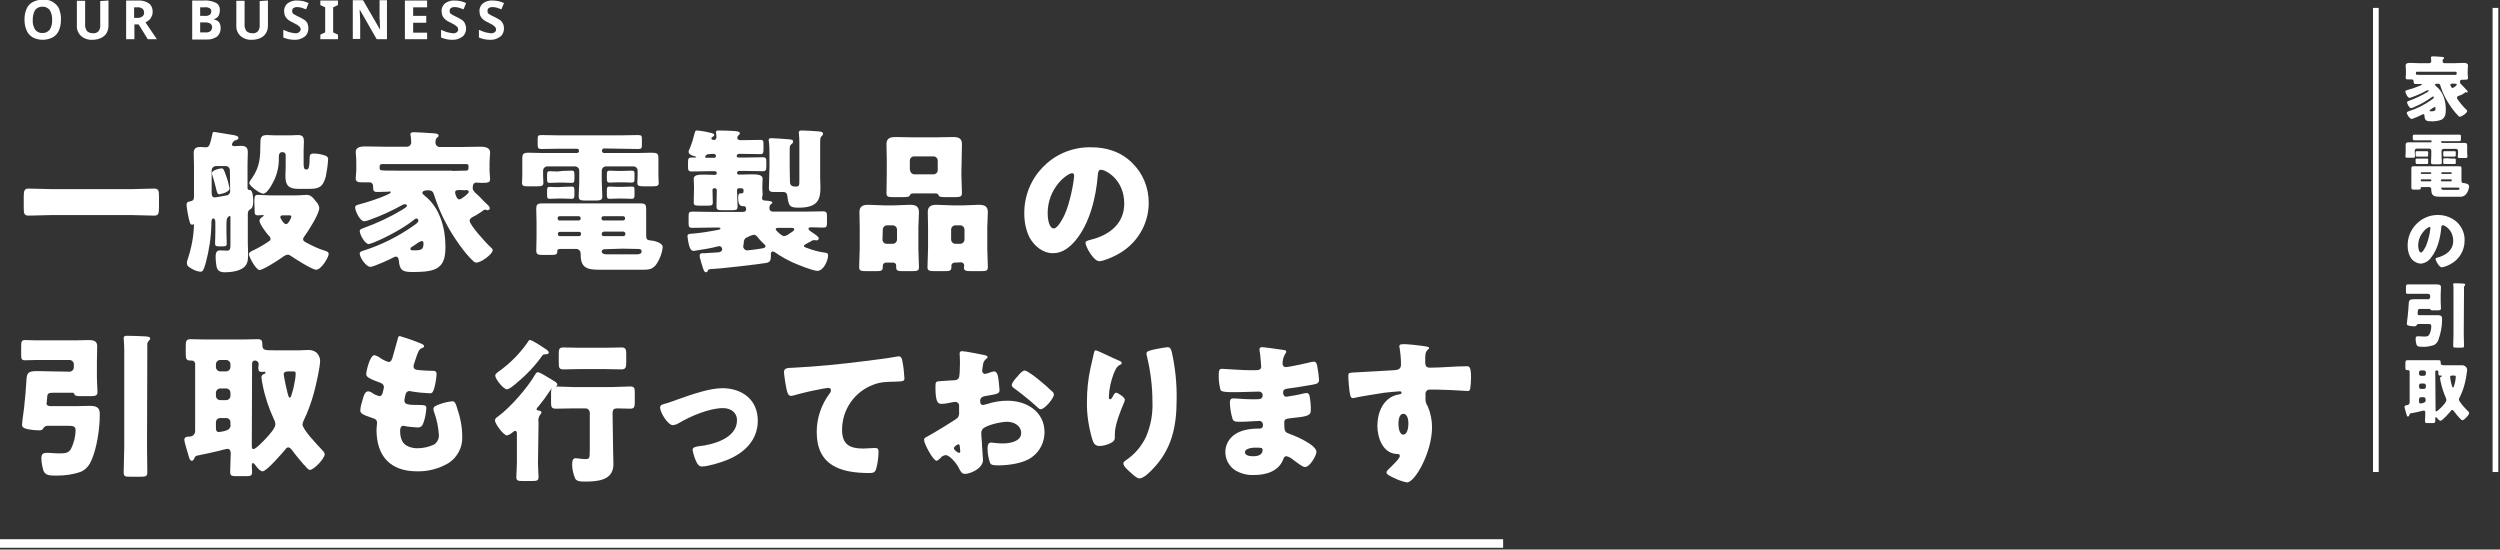 <?xml version="1.0" encoding="utf-8"?>
<!-- Generator: Adobe Illustrator 26.3.1, SVG Export Plug-In . SVG Version: 6.00 Build 0)  -->
<svg version="1.1" id="レイヤー_1" xmlns="http://www.w3.org/2000/svg" xmlns:xlink="http://www.w3.org/1999/xlink" x="0px"
	 y="0px" viewBox="0 0 878 193" style="enable-background:new 0 0 878 193;" xml:space="preserve">
<rect x="0" y="0" width="878" height="193" fill="#333333" stroke="none"/>
<style type="text/css">
	.st0{fill:#FFFFFF;}
</style>
<g id="グループ_2358" transform="translate(-343.6 -238.225)">
	<path id="パス_4669" class="st0" d="M871.5,430.6H343.6v-3h527.9V430.6z"/>
	<g id="グループ_927" transform="translate(73 -17)">
		<g id="グループ_1227">
			<rect id="長方形_303" x="1104" y="258" class="st0" width="2" height="163"/>
			<rect id="長方形_304" x="1146" y="258" class="st0" width="2" height="163"/>
			<g id="グループ_1226" transform="translate(1238.167 -176.784)">
				<path id="パス_2518" class="st0" d="M-104.7,466.3c0,0.7,2.7,3.7,3.3,4.2c0.1,0.1,0.3,0.3,0.3,0.5c0,0.7-1.9,2-2.6,2
					c-0.2,0-0.3-0.1-0.4-0.2c-1.7-1.7-3.1-3.7-4.3-5.8c-0.9-1.6-1.6-3.2-2.1-4.9c-0.1-0.4-0.2-0.7-1-0.7c-0.2,0-0.9,0-0.9,0.4
					c0,0.1,0.2,0.3,0.4,0.5c2.5,1.9,3.4,5.3,3.4,8.1c0,1.5-0.1,2.9-1.6,3.7c-1.2,0.4-2.5,0.6-3.8,0.5c-1.6,0-2-0.4-2.1-2
					c0-0.2-0.1-0.5-0.4-0.5c-0.1,0-0.2,0-0.3,0.1c-1.2,0.6-2.5,1.2-3.7,1.6c-0.7,0-1.8-1.5-1.8-2.2c0-0.2,0.2-0.3,0.6-0.5
					c2.9-0.9,5.7-2.3,8.2-4.1c0.5-0.4,0.7-0.5,0.7-0.8c0-0.2-0.1-0.3-0.3-0.3c0,0,0,0,0,0c-0.1,0-0.2,0.1-0.4,0.2
					c-1.9,1.4-4,2.6-6.2,3.5c-0.3,0.2-0.7,0.3-1.1,0.4c-0.6,0-1.4-1.5-1.4-2.1c0-0.2,0.2-0.3,0.7-0.5c2.2-0.8,4.3-1.8,6.2-2.9
					c0.5-0.3,0.7-0.5,0.7-0.6c0-0.2-0.2-0.2-0.3-0.2c-0.1,0-0.3,0-0.4,0.1c-1.6,0.9-3.4,1.7-5.1,2.3c-0.3,0.1-0.6,0.2-0.9,0.3
					c-0.7,0-1.5-1.7-1.5-2.3c0-0.3,0.2-0.3,0.8-0.5c1.4-0.4,2.7-0.8,4.1-1.4c0.6-0.2,0.9-0.4,0.9-0.6c0-0.1-0.1-0.1-0.2-0.1
					c-0.1,0-0.1,0-0.3,0h-0.1c-0.5,0-1,0-1.5,0c-0.6,0-0.8-0.1-0.8-0.8v-0.2c0-0.3-0.3-0.6-0.6-0.6h-1.3c-0.4,0-0.9,0-0.9-0.6
					c0-0.3,0.1-0.9,0.1-1.3v-1.3c0-0.8-0.1-1.4-0.1-1.7c0-0.9,1-0.9,1.7-0.9c1,0,1.9,0.1,2.9,0.1h3.7c0.4,0,0.7-0.3,0.7-0.7
					c0,0,0,0,0,0c0-0.2-0.1-0.9-0.1-1.1c0-0.1,0-0.1,0-0.2c0-0.3,0.3-0.4,0.6-0.4c0.7,0,2.5,0.1,3.3,0.2c0.6,0,0.7,0.2,0.7,0.4
					c0,0.1-0.1,0.2-0.3,0.4c-0.2,0.1-0.2,0.4-0.2,0.8c0,0.4,0.3,0.6,0.7,0.6h3.6c1,0,1.9-0.1,2.9-0.1c0.6,0,1.7,0,1.7,0.9
					c0,0.2-0.1,1-0.1,1.7v1.3c0,0.5,0.1,1,0.1,1.4c0,0.6-0.3,0.6-1.4,0.6c-0.3,0-0.6,0-0.8,0c-0.5,0-0.6,0.4-0.6,0.8v0.2
					c0,0.2,0.4,0.7,0.8,1c0.4,0.4,0.9,1,1.4,1.5c0.3,0.3,0.5,0.5,0.5,0.7c0,0.2-0.1,0.3-0.3,0.3c-0.1,0-0.2,0-0.2-0.1
					c-0.1,0-0.1,0-0.2,0c-0.1,0-0.2,0-0.2,0.1c-0.5,0.3-0.9,0.6-1.2,0.8C-104.3,465.7-104.7,465.9-104.7,466.3z M-107.5,458.3
					c0.7,0,1.4,0,2.1,0h0.2c0.2,0,0.4-0.1,0.4-0.4v-0.4c0-0.2-0.1-0.3-0.3-0.3h-13.7c-0.2,0-0.3,0.1-0.3,0.3v0.4
					c0,0.4,0,0.4,2.6,0.4L-107.5,458.3z M-112.2,469.9c0-0.2-0.1-0.3-0.3-0.3c-0.3,0.1-0.6,0.3-0.9,0.5c-0.2,0.1-0.4,0.3-0.7,0.5
					c-0.1,0.1-0.2,0.2-0.2,0.3c0,0.2,0.2,0.2,0.6,0.2C-112.5,471.1-112.2,470.9-112.2,469.9L-112.2,469.9z M-105.4,461.4
					c-0.3,0-0.6,0-0.9,0c-0.4,0-0.7,0-0.7,0.4c0,0.2,0.1,0.3,0.2,0.5c0.1,0.2,0.2,0.6,0.6,0.6c0.6-0.2,1.2-0.7,1.5-1.2
					C-104.9,461.4-105.1,461.4-105.4,461.4L-105.4,461.4z"/>
				<path id="パス_2519" class="st0" d="M-109.9,481.5c-0.2,0-0.3,0.1-0.3,0.3c0,0,0,0,0,0v0.1c0,0.2,0.1,0.3,0.3,0.3c0,0,0,0,0,0
					h5.7c0.7,0,1.3,0,1.9,0c0.9,0,1.2,0.1,1.2,0.9v2.7c0,0.4,0.1,0.9,0.1,1.2c0,0.5-0.3,0.5-1,0.5h-1.4c-0.7,0-1,0-1-0.5
					c0-0.3,0.1-0.7,0.1-1.2V485c0-0.4-0.3-0.7-0.7-0.7c0,0,0,0,0,0h-4.4c-0.4,0-0.7,0.3-0.7,0.7l0,0v1.5c0,0.9,0.1,1.9,0.1,2.6
					c0,0.6-0.3,0.6-1.1,0.6h-1.7c-0.8,0-1-0.1-1-0.7c0-0.7,0.1-1.6,0.1-2.6v-1.5c0-0.4-0.3-0.7-0.7-0.7h0h-4.4
					c-0.4,0-0.7,0.3-0.7,0.7v0.8c0,0.4,0.1,0.9,0.1,1.2c0,0.5-0.3,0.5-1,0.5h-1.4c-0.7,0-1,0-1-0.5c0-0.3,0.1-0.7,0.1-1.2v-2.7
					c0-0.8,0.2-1,1.1-1c0.7,0,1.3,0,1.9,0h5.8c0.2,0,0.3-0.1,0.3-0.3c0,0,0,0,0,0v-0.1c0-0.2-0.1-0.3-0.3-0.3h-2.9
					c-0.9,0-1.8,0-2.8,0c-0.5,0-0.6-0.2-0.6-0.7V480c0-0.6,0.1-0.7,0.6-0.7c0.9,0,1.8,0,2.8,0h10.1c0.9,0,1.8,0,2.8,0
					c0.6,0,0.6,0.1,0.6,0.7v0.9c0,0.5-0.1,0.7-0.6,0.7c-0.9,0-1.8,0-2.8,0H-109.9z M-110.6,501.1c-1.9,0-3.1-0.2-3.1-2.4v-0.1
					c0-0.6-0.3-0.9-0.7-0.9h-2.4c-0.4,0-0.6,0-0.6,0.3c0,0.6-0.2,0.6-1.2,0.6h-1.2c-0.6,0-0.9-0.1-0.9-0.7c0-0.7,0-1.5,0-2.2v-2.4
					c0-0.7,0-1.4,0-2c0-0.8,0.1-0.9,1-0.9h15.7c0.9,0,0.9,0.2,0.9,0.9v4.1c0,0.6,0.1,0.9,0.7,0.9c0.5,0,2,0.3,2,1.1
					c-0.1,1-0.4,1.9-1,2.7c-0.5,0.7-1.4,1.1-2.3,1L-110.6,501.1z M-116.6,485.1c0.5,0,1.1,0,1.4,0c0.4,0,0.4,0.2,0.4,0.6v0.7
					c0,0.5-0.1,0.6-0.4,0.6c-0.3,0-0.8,0-1.4,0h-0.7c-0.6,0-1.2,0-1.4,0c-0.4,0-0.5-0.2-0.5-0.6v-0.7c0-0.5,0.1-0.6,0.5-0.6
					c0.3,0,0.7,0,1.2,0L-116.6,485.1z M-116.6,487.7c0.5,0,1.1,0,1.4,0c0.4,0,0.4,0.2,0.4,0.6v0.6c0,0.5,0,0.7-0.4,0.7
					c-0.3,0-0.8,0-1.4,0h-0.7c-0.6,0-1.2,0-1.4,0c-0.4,0-0.5-0.2-0.5-0.7v-0.7c0-0.5,0.1-0.5,0.4-0.5c0.2,0,0.7,0,1.2,0
					L-116.6,487.7z M-114,493.1c0.2,0,0.3-0.1,0.3-0.3v0c0-0.2-0.1-0.3-0.3-0.3h-3.1c-0.2,0-0.3,0.1-0.3,0.3c0,0,0,0,0,0v0
					c0,0.2,0.1,0.3,0.3,0.3c0,0,0,0,0,0H-114z M-117.1,495c-0.2,0-0.3,0.1-0.3,0.3c0,0,0,0,0,0v0.1c0,0.2,0.1,0.3,0.3,0.3h3.1
					c0.2,0,0.3-0.1,0.3-0.3v-0.1c0-0.1-0.1-0.3-0.2-0.3c0,0,0,0,0,0H-117.1z M-106.8,493.1c0.2,0,0.3-0.1,0.3-0.3v0
					c0-0.2-0.1-0.3-0.3-0.3h-3.1c-0.2,0-0.3,0.1-0.3,0.3v0c0,0.2,0.1,0.3,0.3,0.3H-106.8z M-110,495c-0.2,0-0.3,0.1-0.3,0.3
					c0,0,0,0,0,0v0.1c0,0.2,0.1,0.3,0.3,0.3h3.2c0.2,0,0.3-0.1,0.3-0.3c0,0,0,0,0,0v-0.1c0-0.2-0.1-0.3-0.3-0.3c0,0,0,0,0,0H-110z
					 M-109.8,497.8c-0.2,0-0.4,0.2-0.4,0.4c0,0.4,0.6,0.5,0.9,0.5h4.7c0.3,0,0.8,0,0.8-0.4c0-0.4-0.3-0.4-0.6-0.4h-0.1
					c-0.8,0-1.6,0-2.4,0H-109.8z M-106.9,485.1c0.5,0,1.2,0,1.4,0c0.4,0,0.4,0.2,0.4,0.6v0.7c0,0.4-0.1,0.6-0.4,0.6
					c-0.3,0-0.8,0-1.4,0h-0.8c-0.5,0-1.1,0-1.4,0c-0.4,0-0.4-0.2-0.4-0.7v-0.6c0-0.5,0.1-0.6,0.5-0.6c0.2,0,0.7,0,1.2,0
					L-106.9,485.1z M-106.9,487.7c0.5,0,1.2,0,1.4,0c0.4,0,0.4,0.2,0.4,0.6v0.7c0,0.5,0,0.6-0.4,0.6c-0.3,0-0.8,0-1.4,0h-0.8
					c-0.5,0-1.1,0-1.4,0c-0.4,0-0.4-0.2-0.4-0.7v-0.7c0-0.5,0.1-0.6,0.5-0.6c0.2,0,0.6,0,1.2,0L-106.9,487.7z"/>
				<path id="パス_2520" class="st0" d="M-104.6,510.1c1.7,1.7,2.7,4,2.6,6.4c0,3.5-1.9,6.7-5,8.3c-0.9,0.5-1.9,0.9-3,1.1
					c-0.9,0-2.2-2.3-2.2-3c0-0.2,0.2-0.3,0.9-0.5c2.9-0.8,5.3-2.6,5.3-5.8c0-3.9-3-5.5-3.7-5.5c-0.4,0-0.5,0.5-0.5,0.9
					c-0.3,3.5-1.3,7.7-3.6,10.5c-0.8,1.2-2.2,2-3.6,2.1c-1.6-0.1-3.1-1.1-3.8-2.6c-0.6-1.2-0.8-2.5-0.8-3.7
					c-0.1-5.8,4.6-10.7,10.4-10.8c0.1,0,0.2,0,0.2,0C-108.9,507.5-106.4,508.4-104.6,510.1z M-118.3,518.3c0,0.6,0.2,2.4,1,2.4
					c0.6,0,1.4-1.7,1.7-2.2c0.8-2,1.4-4.2,1.6-6.4c0-0.2-0.1-0.4-0.3-0.4C-115,511.8-118.3,514.1-118.3,518.3z"/>
				<path id="パス_2521" class="st0" d="M-114.8,537.1c0.4,0,0.7-0.3,0.7-0.7l0,0v-0.5c0-0.4-0.3-0.7-0.7-0.7h0h-5.3
					c-0.6,0-1.2,0-1.8,0c-0.7,0-0.7-0.2-0.7-1v-1.1c0-1,0.1-1.2,0.7-1.2c0.4,0,1.1,0,1.8,0h6.4c0.7,0,1.3,0,2,0c0.7,0,1.4,0.1,1.4,1
					s-0.1,1.7-0.1,2.6v2.5c0,0.8,0.1,1.6,0.1,2.3c0,0.6-0.3,0.7-1.2,0.7h-1.5c-0.7,0-0.9,0-1.1-0.4c0-0.1-0.1-0.2-0.2-0.1h-2.8
					c-1.4,0-1.2,0-1.4,1.5c0,0.1,0,0.1,0,0.2c0,0.4,0.3,0.5,0.6,0.5h4.4c0.5,0,1.3,0,2,0c1.6,0,1.6,0.7,1.6,1.5
					c0,2.5-0.5,4.9-1.3,7.2c-0.3,0.8-0.9,1.5-1.6,1.8c-1.3,0.4-2.6,0.7-3.9,0.6c-1.2,0-1.9,0-2.2-0.8c-0.2-0.6-0.3-1.3-0.3-2
					c0-0.8,0.3-0.9,1-0.9c0.6,0,1.1,0.1,1.9,0.1c1,0,1.5,0,1.9-0.7c0.5-0.9,0.7-2,0.7-3c0-0.6-0.3-0.7-1.2-0.7h-3.3
					c-0.3,0-0.6,0.2-0.7,0.5c-0.1,0.2-0.3,0.3-0.6,0.3c-0.5,0-1,0-1.6-0.1c-0.4-0.1-1.2-0.2-1.2-0.7c0-0.3,0.2-1.4,0.3-2.6
					c0.2-1.7,0.3-3.2,0.4-4.9c0.1-1,0.6-1.2,1.9-1.2c0.7,0,1.5,0,2.2,0L-114.8,537.1z M-102.3,549.3c0,1.3,0.1,2.7,0.1,4.1
					c0,0.7-0.2,0.7-1.1,0.7h-1.6c-0.9,0-1.1,0-1.1-0.7c0-1.4,0.1-2.7,0.1-4.1v-15.7c0-0.6,0-1.2-0.1-1.8c0-0.3,0.2-0.3,0.5-0.3
					c1,0,1.8,0,2.9,0.1c0.4,0,0.8,0,0.8,0.4c0,0.2-0.1,0.2-0.2,0.4c-0.2,0.2-0.3,0.4-0.2,0.7L-102.3,549.3z"/>
				<path id="パス_2522" class="st0" d="M-121.5,578c-0.1,0.2-0.2,0.3-0.4,0.3c-0.3,0-0.4-0.3-0.5-0.7c-0.1-0.5-0.7-2.4-0.7-2.7
					c0-0.5,0.4-0.5,0.8-0.6c0.5,0,1-0.4,1-0.9c0-0.1,0-0.1,0-0.2v-10.6c0-0.3-0.2-0.6-0.5-0.6c0,0-0.1,0-0.1,0h-0.1
					c-0.8,0-0.8-0.2-0.8-1.2v-1.2c0-0.8,0.1-1.1,0.8-1.1c0.8,0,1.7,0,2.5,0h5.8c0.8,0,1.7,0,2.5,0c0.7,0,0.8,0.2,0.8,0.9
					c0,0.9,0.4,0.9,1.9,0.9h4.2c0.3,0,0.7,0,1.2,0c0.5-0.1,1,0.1,1.4,0.4c0.4,0.3,0.6,0.8,0.6,1.3c-0.2,1.8-0.5,3.5-1,5.3
					c-0.4,1.5-1,3-1.7,4.4c-0.1,0.2-0.2,0.4-0.2,0.6c0,0.8,2.4,3.4,3.1,4c0.2,0.2,0.5,0.5,0.5,0.8c0,0.7-1.8,2.5-2.4,2.5
					c-0.2,0-0.5-0.3-0.8-0.6c-0.1-0.1-0.1-0.1-0.2-0.2c-0.6-0.6-1.3-1.5-1.8-2.2c-0.2-0.2-0.4-0.6-0.8-0.6c-0.2,0-0.4,0.1-0.4,0.3
					c-0.5,0.6-3,3.5-3.7,3.5c-0.4,0-0.9-0.7-1.2-1c-0.1-0.1-0.2-0.3-0.4-0.3c-0.1,0-0.2,0.2-0.2,0.3c0,0.4,0,0.7,0,1.1
					c0,0.6-0.2,0.7-1.1,0.7h-1.4c-0.8,0-1.1,0-1.1-0.7c0-1,0.1-2,0.1-3c0-0.4-0.1-0.7-0.6-0.7c-0.5,0.1-0.9,0.2-1.3,0.3
					c-1.1,0.3-2.3,0.5-3.4,0.7C-121.4,577.6-121.4,577.7-121.5,578z M-117.3,562.1c-0.4,0-0.7,0.3-0.7,0.7l0,0v0.5
					c0,0.4,0.3,0.7,0.7,0.7h0h1c0.4,0,0.7-0.3,0.7-0.7v-0.5c0-0.4-0.3-0.7-0.7-0.7L-117.3,562.1z M-117.3,566.7
					c-0.4,0-0.7,0.3-0.7,0.7l0,0v0.5c0,0.4,0.3,0.7,0.7,0.7h0h1c0.4,0,0.7-0.3,0.7-0.7v-0.5c0-0.4-0.3-0.7-0.7-0.7H-117.3z
					 M-117.3,571.5c-0.4,0-0.7,0.3-0.7,0.7c0,0,0,0,0,0v0.8c0,0.4,0.1,0.7,0.5,0.7c0.5,0,0.9-0.2,1.3-0.3c0.4-0.2,0.6-0.5,0.5-0.9
					v-0.3c0-0.4-0.3-0.7-0.7-0.7c0,0,0,0,0,0L-117.3,571.5z M-112.2,575.9c0,0.2,0,0.6,0.2,0.6c0.5,0,1.7-1.4,2.1-1.7
					c0.4-0.5,1.5-1.6,1.5-2.3c0-0.3-0.1-0.5-0.2-0.8c-0.8-1.8-1.4-3.7-1.8-5.6c-0.1-0.4-0.2-0.8-0.2-1.2c0-0.3,0.1-0.5,0.4-0.6
					c0.1,0,0.2,0,0.2-0.2c0-0.1-0.1-0.2-0.2-0.2c-0.1,0-0.1,0-0.3,0c-0.7,0-0.7-0.1-0.7-0.8c0-0.1,0-0.3,0-0.4
					c0-0.3-0.2-0.6-0.5-0.6c0,0-0.1,0-0.1,0c-0.3,0-0.5,0.2-0.5,0.5c0,0,0,0,0,0.1L-112.2,575.9z M-105.7,563.9h-0.6
					c-0.5,0-0.8,0.1-0.8,0.5c0,0.1,0.1,0.5,0.1,0.6c0.1,0.8,0.3,1.6,0.5,2.3c0.1,0.5,0.2,0.8,0.4,0.8c0.2,0,0.2-0.2,0.3-0.3
					c0.2-0.6,0.4-1.2,0.5-1.8c0.1-0.6,0.2-1.2,0.2-1.8C-105.1,564-105.3,563.9-105.7,563.9L-105.7,563.9z"/>
			</g>
		</g>
	</g>
	<path id="パス_4668" class="st0" d="M365,245.2c0,1.3-0.2,2.5-0.7,3.7c-0.4,1-1.2,1.9-2.1,2.4c-1.1,0.6-2.4,0.9-3.6,0.9
		c-1.3,0-2.5-0.3-3.6-0.9c-0.9-0.6-1.7-1.4-2.1-2.5c-0.5-1.2-0.7-2.4-0.7-3.7c0-1.3,0.2-2.5,0.7-3.7c0.4-1,1.2-1.9,2.1-2.4
		c1.1-0.6,2.4-0.9,3.7-0.9c1.3-0.1,2.5,0.2,3.6,0.9c0.9,0.6,1.7,1.4,2.1,2.4C364.8,242.7,365.1,243.9,365,245.2z M355.1,245.2
		c-0.1,1.2,0.2,2.3,0.8,3.4c0.6,0.8,1.6,1.3,2.6,1.2c1,0.1,2-0.4,2.6-1.2c0.6-1,0.9-2.2,0.8-3.4c0.1-1.2-0.2-2.3-0.8-3.4
		c-0.6-0.8-1.6-1.3-2.6-1.2c-1-0.1-2,0.4-2.6,1.2C355.3,242.9,355.1,244,355.1,245.2L355.1,245.2z M381.7,238.4v8.8
		c0,0.9-0.2,1.8-0.6,2.5c-0.4,0.8-1.1,1.4-1.9,1.8c-1,0.5-2.1,0.7-3.1,0.7c-1.5,0.1-3-0.4-4.1-1.4c-1-1-1.5-2.3-1.4-3.6v-8.7h2.9
		v8.3c-0.1,0.8,0.2,1.7,0.7,2.4c0.6,0.5,1.3,0.7,2,0.7c0.8,0.1,1.5-0.2,2-0.7c0.5-0.7,0.7-1.5,0.6-2.3v-8.3L381.7,238.4z
		 M391.8,238.4c1.4-0.1,2.9,0.2,4.1,1c0.9,0.7,1.4,1.9,1.3,3.1c0,0.6-0.1,1.1-0.4,1.6c-0.2,0.5-0.5,0.9-0.9,1.2
		c-0.4,0.3-0.8,0.6-1.2,0.8l4,5.9h-3.2l-3.2-5.2h-1.5v5.2h-2.9v-13.6L391.8,238.4z M391.6,240.8h-0.9v3.7h0.9c0.7,0.1,1.4-0.1,2-0.5
		c0.4-0.3,0.7-0.9,0.6-1.4c0-0.5-0.2-1.1-0.7-1.4C393.1,240.9,392.4,240.7,391.6,240.8L391.6,240.8z M411.1,238.4h4.2
		c1.4-0.1,2.8,0.2,4.1,0.8c1,0.5,1.5,1.6,1.4,2.7c0,0.7-0.2,1.4-0.5,2c-0.4,0.5-0.9,0.9-1.6,1v0.1c0.4,0.1,0.8,0.3,1.2,0.5
		c0.4,0.2,0.7,0.6,0.9,1c0.2,0.5,0.3,1.1,0.3,1.7c0,1.1-0.5,2.2-1.3,2.9c-1.1,0.7-2.3,1.1-3.6,1h-5.1L411.1,238.4z M413.9,243.8h1.7
		c0.6,0.1,1.2-0.1,1.7-0.4c0.3-0.3,0.5-0.7,0.5-1.2c0-0.5-0.2-0.9-0.6-1.1c-0.6-0.3-1.2-0.4-1.8-0.3h-1.5V243.8z M413.9,246.1v3.5
		h1.9c0.6,0.1,1.3-0.1,1.8-0.5c0.3-0.4,0.5-0.8,0.5-1.3c0-0.5-0.2-0.9-0.5-1.2c-0.6-0.4-1.2-0.5-1.9-0.5L413.9,246.1z M437.7,238.4
		v8.8c0,0.9-0.2,1.8-0.6,2.5c-0.4,0.8-1.1,1.4-1.9,1.8c-1,0.5-2.1,0.7-3.1,0.7c-1.5,0.1-3-0.4-4.1-1.4c-1-1-1.5-2.3-1.4-3.6v-8.7
		h2.9v8.3c-0.1,0.8,0.2,1.7,0.7,2.4c0.6,0.5,1.3,0.7,2,0.7c0.8,0.1,1.5-0.2,2-0.7c0.5-0.7,0.7-1.5,0.6-2.3v-8.3L437.7,238.4z
		 M451.9,248.2c0,1.1-0.4,2.2-1.3,2.9c-1.1,0.8-2.4,1.2-3.7,1.1c-1.3,0-2.6-0.3-3.8-0.8v-2.7c0.6,0.3,1.3,0.5,2,0.8
		c0.7,0.2,1.4,0.3,2.1,0.4c0.5,0.1,1.1-0.1,1.5-0.4c0.3-0.3,0.5-0.6,0.5-1c0-0.3-0.1-0.6-0.4-0.9c-0.3-0.3-0.6-0.5-0.9-0.7
		c-0.4-0.2-0.8-0.4-1.3-0.7c-0.3-0.2-0.7-0.3-1-0.5c-0.4-0.2-0.7-0.5-1.1-0.8c-0.3-0.3-0.6-0.7-0.8-1.1c-0.2-0.5-0.3-1-0.3-1.6
		c-0.1-1.1,0.4-2.1,1.2-2.8c1-0.7,2.2-1.1,3.4-1c0.7,0,1.4,0.1,2,0.2c0.7,0.2,1.4,0.4,2,0.7l-0.9,2.2c-0.5-0.2-1.1-0.4-1.7-0.6
		c-0.5-0.1-1-0.2-1.5-0.2c-0.5,0-0.9,0.1-1.3,0.4c-0.3,0.2-0.4,0.6-0.4,1c0,0.5,0.2,0.9,0.6,1.1c0.6,0.4,1.3,0.7,1.9,1
		c0.6,0.3,1.2,0.6,1.8,1c0.5,0.3,0.9,0.8,1.1,1.3C451.8,247,451.9,247.6,451.9,248.2L451.9,248.2z M462.3,252h-6.2v-1.6l1.7-0.8
		v-8.8l-1.7-0.8v-1.6h6.2v1.6l-1.7,0.8v8.8l1.7,0.8V252z M479.5,252h-3.6l-5.9-10.3h-0.1c0,0.6,0.1,1.3,0.1,1.9
		c0,0.6,0.1,1.3,0.1,1.9v6.4h-2.6v-13.6h3.6l5.9,10.2h0.1l-0.1-1.9c0-0.6,0-1.2-0.1-1.9v-6.4h2.6V252z M493.6,252h-7.8v-13.6h7.8
		v2.4h-4.9v3h4.6v2.4h-4.6v3.5h4.9V252z M507.3,248.2c0,1.1-0.4,2.2-1.3,2.9c-1.1,0.8-2.4,1.2-3.7,1.1c-1.3,0-2.6-0.3-3.8-0.8v-2.7
		c0.6,0.3,1.3,0.5,2,0.8c0.7,0.2,1.4,0.3,2.1,0.4c0.5,0.1,1.1-0.1,1.5-0.4c0.3-0.3,0.5-0.6,0.4-1c0-0.3-0.1-0.6-0.4-0.9
		c-0.3-0.3-0.6-0.5-0.9-0.7c-0.4-0.2-0.8-0.4-1.3-0.7c-0.3-0.2-0.7-0.3-1-0.5c-0.4-0.2-0.7-0.5-1.1-0.8c-0.3-0.3-0.6-0.7-0.8-1.1
		c-0.2-0.5-0.3-1-0.3-1.6c-0.1-1.1,0.4-2.1,1.2-2.8c1-0.7,2.2-1.1,3.4-1c0.7,0,1.4,0.1,2,0.2c0.7,0.2,1.4,0.4,2,0.7l-0.9,2.2
		c-0.5-0.2-1.1-0.4-1.7-0.6c-0.5-0.1-1-0.2-1.5-0.2c-0.5,0-0.9,0.1-1.3,0.4c-0.3,0.2-0.4,0.6-0.4,1c0,0.5,0.2,0.9,0.6,1.1
		c0.6,0.4,1.3,0.7,1.9,1c0.6,0.3,1.2,0.6,1.8,1c0.5,0.3,0.9,0.8,1.1,1.3C507.1,247,507.3,247.6,507.3,248.2L507.3,248.2z
		 M520.6,248.2c0,1.1-0.4,2.2-1.3,2.9c-1.1,0.8-2.4,1.2-3.7,1.1c-1.3,0-2.6-0.3-3.8-0.8v-2.7c0.6,0.3,1.3,0.5,2,0.8
		c0.7,0.2,1.4,0.3,2.1,0.4c0.5,0.1,1.1-0.1,1.5-0.4c0.3-0.3,0.5-0.6,0.4-1c0-0.3-0.1-0.6-0.4-0.9c-0.3-0.3-0.6-0.5-0.9-0.7
		c-0.4-0.2-0.8-0.4-1.3-0.7c-0.3-0.2-0.7-0.3-1-0.5c-0.4-0.2-0.7-0.5-1.1-0.8c-0.3-0.3-0.6-0.7-0.8-1.1c-0.2-0.5-0.3-1-0.3-1.6
		c-0.1-1.1,0.4-2.1,1.2-2.8c1-0.7,2.2-1.1,3.4-1c0.7,0,1.4,0.1,2,0.2c0.7,0.2,1.4,0.4,2,0.7l-0.9,2.2c-0.5-0.2-1.1-0.4-1.7-0.6
		c-0.5-0.1-1-0.2-1.5-0.2c-0.5,0-0.9,0.1-1.3,0.4c-0.3,0.2-0.4,0.6-0.4,1c0,0.5,0.2,0.9,0.6,1.1c0.6,0.4,1.3,0.7,1.9,1
		c0.6,0.3,1.2,0.6,1.8,1c0.5,0.3,0.9,0.8,1.1,1.3C520.5,247,520.6,247.6,520.6,248.2L520.6,248.2z"/>
	<g id="グループ_1604" transform="translate(-277.566 -729.647)">
		<path id="パス_2998" class="st0" d="M667.1,1034.3c2.7,0,5.5-0.2,8.2-0.2c1.6,0,1.7,0.8,1.7,2.9v3.7c0,2.2-0.2,2.9-1.7,2.9
			c-2.7,0-5.5-0.2-8.2-0.2h-27.7c-2.7,0-5.4,0.2-8.2,0.2c-1.6,0-1.7-0.8-1.7-2.9v-3.7c0-2.1,0.2-2.9,1.7-2.9c2.7,0,5.4,0.2,8.2,0.2
			H667.1z"/>
		<path id="パス_2999" class="st0" d="M702.8,1018.1c-0.1,0.2-0.1,0.4-0.2,0.5c0,0.4,0.4,0.6,0.8,0.6c0.7,0,1.6-0.1,2.4-0.1
			c1.6,0,2.4,0.5,2.4,2.2c0,1.4-0.1,2.9-0.1,4.3v8.2c0,0.7,0.3,0.8,0.8,0.8c1.1,0,1.2,3,1.2,3.8c0,2.2-0.5,2.7-1.2,3.1
			c-0.5,0.3-0.7,0.8-0.7,1.4v10.3c0,1.2,0.1,2.5,0.1,3.8c0,2.1-0.1,3.5-1.4,4.7c-1.6,1.4-4.6,1.8-6.7,1.8c-1.7,0-2.7-0.5-3-2.1
			c-0.2-1.1-0.3-2.2-0.3-3.3c0-1,0.1-2.3,1.5-2.3c0.8,0,1.7,0.1,2.5,0.1c1.2,0,1.2-0.8,1.2-2.7v-9.1c0-0.1,0-0.4-0.2-0.4
			c-0.6,0.2-1,0.7-1.1,1.3c-0.1,0.4-0.1,1.5-0.1,2v2.5c0,1.4,0.1,2.7,0.1,4c0,0.9-0.5,0.9-2,0.9h-0.2c-1.6,0-1.9-0.1-1.9-1.1
			c0-0.6,0.1-2.1,0.1-3.8v-3.6c0-0.4-0.1-1.3-0.7-1.3c-0.7,0-0.7,1.1-0.7,2.1c-0.1,4.6-0.8,9.2-2,13.6c-0.7,2.4-1,3-1.8,3
			c-1-0.1-2-0.4-2.8-0.9c-1.3-0.7-2-1.1-2-2.2c0-0.4,0.1-0.9,0.3-1.3c1.3-3.9,2.1-8,2.2-12.2c0-0.1,0-0.1-0.1-0.1
			c-0.1,0-0.3,0.2-0.6,0.2c-0.7,0-0.9-1.1-1.4-3.5c-0.1-0.7-0.3-1.5-0.4-2.4c-0.1-0.4-0.1-0.8-0.1-1.2c0-0.8,0.6-1,1.2-1.1
			c1.1-0.2,1.4-0.6,1.4-1.7v-10.9c0-1.6-0.1-3-0.1-4.3c0-1.7,0.8-2.2,2.3-2.2c0.7,0,1.2,0.1,1.9,0.1c1,0,1.4-0.1,2.3-4.4
			c0.1-0.5,0.1-1,0.7-1c0.3,0,5.9,1,6.7,1.1c0.6,0.1,1.8,0.3,1.8,1c0,0.6-0.8,0.8-1.2,0.9c-0.2,0-0.4,0.2-0.5,0.4
			C703.1,1017.5,703,1017.8,702.8,1018.1z M701.9,1027.7c0-0.8-0.6-1.5-1.4-1.5c0,0,0,0-0.1,0H697c-0.8,0-1.5,0.7-1.5,1.5
			c0,0,0,0,0,0v7.9c0,0.8,0.1,1.6,1.1,1.6c0.5,0,3.5-0.6,4.1-0.7c0.7,0,1.3-0.7,1.3-1.4c0,0,0-0.1,0-0.1L701.9,1027.7z M699,1027
			c0.5,0,0.8,0.2,1.7,3c0.5,1.3,0.8,2.7,1.1,4c0,1.5-3.5,2.1-3.7,2.1c-0.6,0-0.8-0.9-1.2-2.6c-0.3-1.1-0.6-2.5-1.2-4.2
			c-0.1-0.2-0.1-0.4-0.1-0.6C695.6,1027.6,698.4,1027,699,1027L699,1027z M721.5,1022.4c0-0.8-0.5-1.1-1.2-1.1
			c-1.4,0-1.2,1.6-1.2,2.5c0,3-0.8,6-2.3,8.6c-0.5,1-2,3.5-3.2,3.5c-1.1,0-4.9-2.7-4.9-3.8c0.2-0.6,0.6-1.2,1-1.7
			c2.8-4,2.9-7.7,2.9-11.5c0-2.7,0.1-3.6,2.4-3.6c0.8,0,1.6,0.1,2.4,0.1h5.9c0.8,0,1.6-0.1,2.4-0.1c1.9,0,2.2,0.7,2.2,2.5
			c0,0.9-0.1,1.8-0.1,2.8v4.6c0,1.4,0.1,2.2,0.9,2.2h0.2c0.4,0,1-0.2,1-3.8c0-1.1,0.1-1.8,1.4-1.8c1.3,0,2.5,0.2,3.7,0.6
			c0.8,0.2,1.4,0.5,1.4,1.4c-0.1,2-0.4,4-0.8,6c-1,3.9-2.6,4.4-5.8,4.4h-3.9c-3.3,0-4.5-1.2-4.5-4.5c0-0.9,0.1-2.2,0.1-3.5
			L721.5,1022.4z M724.4,1036.5c2.1,0,4-0.2,4.4-0.2c1.4,0,2.2,0.8,3.4,2.4c0.6,0.6,1,1.4,1.1,2.2c0,2.1-3.8,8-5.1,9.8
			c-0.3,0.3-0.5,0.7-0.6,1.1c0,0.7,0.5,0.9,1,1.2c2.2,1.2,4.5,2.3,6.9,3c0.5,0.2,1.1,0.4,1.1,1.1c0,1.1-2.6,5.5-4.4,5.5
			c-1.4,0-7.5-3.9-8.8-4.8c-0.4-0.3-0.8-0.5-1.2-0.5c-0.6,0.1-1.2,0.4-1.7,0.8c-1.2,0.9-6.9,4.6-8.2,4.6c-1.2,0-3.7-4.6-3.7-5.5
			c0-0.8,0.9-1.1,1.5-1.4c1.9-0.9,3.8-2,5.5-3.2c0.4-0.2,0.6-0.5,0.6-0.9c-0.1-0.4-0.3-0.9-0.7-1.1c-0.8-0.9-3.2-4.1-3.2-5.2
			c0-0.7,0.8-1.2,1.2-1.5c0.2-0.1,0.3-0.2,0.3-0.3c0-0.2-0.3-0.2-0.4-0.2c-0.5,0-1.1,0.1-1.6,0.1c-1.1,0-1.2-0.5-1.2-1.5
			c0-1.4-0.1-2.5-0.1-3.3c0-2,0.2-2.4,1.3-2.4c1.5,0,3,0.2,4.6,0.2L724.4,1036.5z M720.5,1043.5c-0.5,0-0.9,0.1-0.9,0.7
			c0,0.2,1.2,2.4,2,2.4c0.9,0,1.9-2.3,1.9-2.7c0-0.4-0.4-0.4-1.4-0.4H720.5z"/>
		<path id="パス_3000" class="st0" d="M786.1,1045.4c0,1.5,5.9,8,7.3,9.2c0.2,0.2,0.8,0.7,0.8,1.1c0,1.5-4.2,4.4-5.7,4.4
			c-0.4,0-0.7-0.2-1-0.4c-3.3-3-7.2-8.8-9.3-12.7c-1.9-3.4-3.4-7-4.6-10.7c-0.3-0.9-0.5-1.6-2.2-1.6c-0.5,0-1.9,0.1-1.9,0.9
			c0,0.3,0.3,0.6,0.8,1c5.4,4.2,7.3,11.5,7.3,17.7c0,3.2-0.2,6.4-3.4,8c-2.3,1.1-5.8,1.1-8.4,1.1c-3.5,0-4.3-0.8-4.6-4.3
			c-0.1-0.5-0.3-1.1-1-1.1c-0.2,0-0.5,0.1-0.7,0.2c-1.2,0.7-7.2,3.4-8.2,3.4c-1.6,0-3.8-3.3-3.8-4.7c0-0.5,0.3-0.7,1.3-1
			c6.3-2,12.3-5,17.8-8.9c1.1-0.8,1.5-1.1,1.5-1.7c0-0.4-0.3-0.7-0.7-0.7c0,0,0,0,0,0c-0.3,0-0.5,0.2-0.9,0.5
			c-3.3,2.7-9.4,6-13.5,7.7c-0.7,0.3-1.5,0.6-2.3,0.8c-1.4,0-3.2-3.4-3.2-4.6c0-0.5,0.4-0.7,1.5-1.1c4.7-1.7,9.2-3.8,13.5-6.4
			c1.1-0.7,1.6-1,1.6-1.4c0-0.4-0.4-0.5-0.8-0.5c-0.3,0-0.6,0.1-0.9,0.3c-3.6,2-7.3,3.7-11.2,5.1c-0.7,0.3-1.4,0.5-2.1,0.6
			c-1.5,0-3.2-3.6-3.2-4.9c0-0.6,0.4-0.8,1.6-1.1c3-0.8,6-1.8,8.9-3c1.2-0.5,2-0.9,2-1.2c0-0.2-0.2-0.3-0.4-0.3
			c-0.2,0-0.3,0.1-0.7,0.1h-0.2c-1.1,0-2.2,0.1-3.3,0.1c-1.2,0-1.6-0.2-1.6-1.7v-0.4c0-0.7-0.5-1.3-1.2-1.3c0,0,0,0,0,0h-2.9
			c-1,0-2-0.1-2-1.4c0-0.8,0.2-2,0.2-2.9v-2.7c0-1.7-0.2-3-0.2-3.6c0-2,2.2-2,3.6-2c2.1,0,4.2,0.1,6.3,0.1h8.1
			c0.8,0,1.5-0.7,1.5-1.5c0,0,0,0,0,0c0-0.5-0.1-1.8-0.2-2.3c0-0.2-0.1-0.3-0.1-0.5c0-0.7,0.6-0.8,1.2-0.8c1.5,0,5.4,0.3,7.2,0.4
			c1.2,0.1,1.5,0.4,1.5,0.8c0,0.3-0.2,0.5-0.6,0.8c-0.4,0.3-0.5,1-0.5,1.8c0.1,0.8,0.7,1.4,1.5,1.4h7.8c2.1,0,4.2-0.1,6.3-0.1
			c1.4,0,3.6,0.1,3.6,2c0,0.4-0.2,2.2-0.2,3.6v2.8c0,1,0.2,2.2,0.2,2.9c0,1.3-0.7,1.4-3,1.4c-0.7,0-1.2-0.1-1.8-0.1
			c-1.1,0-1.3,0.9-1.3,1.7v0.5c0,0.5,0.9,1.5,1.7,2.1c0.9,0.8,2,2.1,3.2,3.2c0.7,0.6,1.1,1.1,1.1,1.5c0,0.4-0.3,0.6-0.7,0.7
			c-0.2,0-0.4,0-0.5-0.1c-0.2-0.1-0.3-0.1-0.5-0.1c-0.2,0-0.4,0.1-0.5,0.2c-1,0.8-2,1.3-2.7,1.8
			C787,1044.1,786.1,1044.6,786.1,1045.4z M780,1027.9c1.5,0,3-0.1,4.5-0.1h0.3c0.5,0,0.9-0.2,0.9-0.8v-0.9c0-0.3-0.3-0.6-0.6-0.6
			h-29.9c-0.3,0-0.6,0.3-0.7,0.6v0.8c0,0.9,0,0.9,5.7,0.9H780z M769.9,1053.2c0-0.4-0.3-0.7-0.7-0.7c-0.7,0.3-1.3,0.6-1.9,1.1
			c-0.4,0.3-1,0.7-1.5,1c-0.3,0.1-0.5,0.4-0.5,0.7c0,0.4,0.3,0.5,1.2,0.5C769.3,1055.8,769.9,1055.5,769.9,1053.2L769.9,1053.2z
			 M784.6,1034.7c-0.7,0-1.4-0.1-2-0.1c-1,0-1.6,0.1-1.6,0.9c0,0.4,0.2,0.7,0.3,1.1c0.2,0.5,0.5,1.3,1.2,1.3s3.3-2.1,3.3-2.6
			c0-0.6-0.6-0.7-1.1-0.7L784.6,1034.7z"/>
		<path id="パス_3001" class="st0" d="M833.3,1020c-0.4,0-0.7,0.3-0.7,0.7c0,0,0,0,0,0v0.2c0,0.4,0.3,0.7,0.7,0.7c0,0,0,0,0,0
			h12.4c1.4,0,2.8-0.1,4.2-0.1c2.1,0,2.5,0.3,2.5,2v6c0,0.9,0.1,1.9,0.1,2.6c0,1.1-0.7,1.2-2.1,1.2h-3.2c-1.5,0-2.2-0.1-2.2-1.2
			c0-0.7,0.1-1.5,0.1-2.6v-1.7c0-0.8-0.6-1.5-1.5-1.5c0,0,0,0,0,0h-9.6c-0.8,0-1.5,0.7-1.5,1.5c0,0,0,0,0,0v3.4c0,1.9,0.2,4,0.2,5.7
			c0,1.2-0.7,1.4-2.3,1.4h-3.8c-1.6,0-2.2-0.2-2.2-1.5c0-1.5,0.2-3.5,0.2-5.6v-3.4c0-0.8-0.7-1.5-1.5-1.5c0,0,0,0,0,0h-9.7
			c-0.8,0-1.5,0.7-1.5,1.5v1.7c0,0.9,0.1,1.9,0.1,2.6c0,1.1-0.7,1.2-2.2,1.2h-3.2c-1.5,0-2.1-0.1-2.1-1.2c0-0.7,0.1-1.5,0.1-2.6
			v-5.9c0-1.7,0.3-2.1,2.4-2.1c1.4,0,2.8,0.1,4.2,0.1h12.6c0.4,0,0.7-0.3,0.7-0.6c0,0,0,0,0,0v-0.2c0-0.4-0.3-0.7-0.7-0.7h-6.4
			c-2,0-4,0.1-6.1,0.1c-1.1,0-1.3-0.4-1.3-1.5v-1.9c0-1.2,0.1-1.5,1.3-1.5c2,0,4,0.1,6,0.1h22c2,0,4-0.1,6-0.1
			c1.2,0,1.3,0.3,1.3,1.5v1.9c0,1.1-0.1,1.5-1.3,1.5c-2,0-4-0.1-6.1-0.1L833.3,1020z M831.8,1062.6c-4.1,0-6.7-0.4-6.7-5.2v-0.3
			c0-1.3-0.8-1.8-1.6-1.8h-5.2c-1,0-1.4,0.1-1.4,0.7c0,1.3-0.4,1.4-2.6,1.4h-2.7c-1.3,0-2.1-0.1-2.1-1.5c0-1.6,0.1-3.2,0.1-4.8v-5.2
			c0-1.5-0.1-3-0.1-4.5c0-1.7,0.3-2.1,2.2-2.1h34.3c1.9,0,2.1,0.5,2.1,2.1v9c0,1.4,0.2,1.8,1.5,1.9c1.1,0.1,4.3,0.7,4.3,2.4
			c-0.2,2.1-1,4.1-2.1,5.8c-1.3,2-2.8,2.1-4.9,2.1L831.8,1062.6z M818.8,1027.9c1.1,0,2.4-0.1,3.2-0.1c0.8,0,0.9,0.4,0.9,1.4v1.5
			c0,1-0.1,1.4-1,1.4c-0.6,0-1.8-0.1-3-0.1h-1.6c-1.2,0-2.5,0.1-3,0.1c-1,0-1-0.4-1-1.4v-1.5c0-1,0.2-1.2,1-1.2
			c0.6,0,1.5,0.1,2.7,0.1L818.8,1027.9z M818.8,1033.5c1.1,0,2.4-0.1,3.2-0.1c0.8,0,0.9,0.4,0.9,1.4v1.4c0,1.1-0.1,1.5-1,1.5
			c-0.6,0-1.8-0.1-3-0.1h-1.6c-1.2,0-2.5,0.1-3,0.1c-1,0-1-0.4-1-1.5v-1.5c0-1,0.2-1.2,1-1.2c0.5,0,1.4,0.1,2.7,0.1L818.8,1033.5z
			 M824.4,1045.3c0.4,0,0.7-0.3,0.7-0.7v-0.1c0-0.4-0.3-0.7-0.7-0.7h-6.7c-0.4,0-0.7,0.3-0.7,0.7c0,0,0,0,0,0v0.1
			c0,0.4,0.3,0.7,0.6,0.7c0,0,0,0,0,0H824.4z M817.7,1049.3c-0.3,0-0.6,0.3-0.6,0.6c0,0,0,0,0,0v0.3c0,0.3,0.3,0.6,0.6,0.6h6.9
			c0.3,0,0.6-0.3,0.6-0.6v-0.3c0-0.3-0.2-0.6-0.5-0.6c0,0-0.1,0-0.1,0H817.7z M840,1045.3c0.4,0,0.7-0.3,0.7-0.7v-0.1
			c0-0.4-0.3-0.7-0.7-0.7h-6.9c-0.4,0-0.7,0.3-0.7,0.7v0.1c0,0.4,0.3,0.7,0.7,0.7H840z M833.1,1049.3c-0.3,0-0.6,0.3-0.6,0.6
			c0,0,0,0,0,0v0.3c0,0.3,0.3,0.6,0.6,0.6h7c0.3,0,0.6-0.2,0.7-0.6c0,0,0,0,0,0v-0.3c0-0.3-0.3-0.6-0.6-0.7c0,0,0,0-0.1,0H833.1z
			 M833.4,1055.4c-0.5,0-0.9,0.4-0.9,0.8c0,0,0,0,0,0c0,0.9,1.2,1,1.9,1h10.3c0.7,0,1.8-0.1,1.8-1c0-0.8-0.6-0.9-1.3-0.9h-0.2
			c-1.7,0-3.5-0.1-5.3-0.1L833.4,1055.4z M839.9,1027.9c1.1,0,2.5-0.1,3.2-0.1c0.9,0,0.9,0.4,0.9,1.4v1.5c0,0.9-0.1,1.3-1,1.3
			c-0.6,0-1.8-0.1-3.1-0.1h-1.6c-1.2,0-2.4,0.1-3,0.1c-0.9,0-1-0.4-1-1.5v-1.4c0-1.1,0.2-1.3,1.1-1.3c0.5,0,1.4,0.1,2.6,0.1
			L839.9,1027.9z M839.9,1033.5c1.1,0,2.5-0.1,3.2-0.1c0.9,0,0.9,0.4,0.9,1.4v1.5c0,1-0.1,1.4-1,1.4c-0.6,0-1.8-0.1-3.1-0.1h-1.6
			c-1.2,0-2.4,0.1-3,0.1c-0.9,0-1-0.4-1-1.5v-1.5c0-1.1,0.2-1.3,1.1-1.3c0.5,0,1.4,0.1,2.6,0.1L839.9,1033.5z"/>
		<path id="パス_3002" class="st0" d="M872.8,1016.1c0-0.2-0.1-1-0.1-1.2c0-0.2-0.1-0.3-0.1-0.5c0-0.7,0.5-0.7,1-0.7
			c1.6,0,4.7,0.1,5.7,0.2c0.5,0.1,1.7,0.1,1.7,0.8c0,0.3-0.2,0.5-0.5,0.7c-0.2,0.2-0.4,0.5-0.4,0.8c0,0.9,0.8,0.9,1.4,0.9
			c2.2,0,4.5-0.1,6.7-0.1c1.1,0,1.1,0.4,1.1,1.8v1.3c0,1.5-0.1,1.9-1.1,1.9c-2.4,0-4.8-0.1-7.2-0.1h-0.3c-0.4,0-0.7,0.3-0.8,0.6
			c0,0,0,0,0,0.1c0,0.5,0.4,0.6,0.8,0.6h1.9c2.1,0,4.3-0.1,6.4-0.1c1.3,0,1.3,0.5,1.3,2v1c0,1.4-0.1,1.9-1.2,1.9
			c-2.2,0-4.3-0.1-6.5-0.1h-1.8c-0.4,0-0.8,0.2-0.8,0.7c0,0.3,0.3,0.6,0.6,0.6c1.5,0,3.1-0.1,4.6-0.1c1.8,0,3.8,0.1,3.8,1.5
			c0,0.7-0.1,1.4-0.1,3v0.6c0,0.5,0.1,1,0.1,1.6c0,1-0.2,1.2-0.2,1.7s0.3,0.7,0.8,0.8c1.7,0.1,2.8,0.2,2.8,0.7
			c0,0.3-0.2,0.3-0.5,0.6c-0.4,0.4-0.6,0.9-0.5,1.5c0,0.5,0.3,1.1,1.3,1.1h10.9c2.2,0,4.3-0.1,6.5-0.1c1.5,0,1.5,0.5,1.5,2.2v1.7
			c0,1.6-0.2,1.8-1.5,1.8c-1.4,0-2.8-0.1-4.2-0.1c-0.3,0-0.8,0.1-0.8,0.5s0.8,1,1.6,1.5l0.6,0.4c0.4,0.3,1.4,0.9,1.4,1.5
			c0,0.5-0.4,0.7-0.8,0.7c-0.2,0-0.4-0.1-0.7-0.1c-0.4,0-0.9,0.1-1.2,0.4c-0.4,0.2-0.8,0.4-1.1,0.6c-1,0.5-1.4,0.8-1.4,1
			c0,0.4,0.5,0.6,1.2,0.8c2,0.8,4,1.3,6.1,1.6c0.8,0.1,1.2,0.2,1.2,1c0,1.4-1.4,5.4-3.8,5.4c-1.5,0-6.7-2.1-8.3-2.8
			c-2.2-1-4.4-2.2-6.4-3.6c-0.2-0.2-0.6-0.3-0.9-0.4c-0.7,0-0.7,0.7-0.7,0.9v0.3c0,1.4,0,2.5-1.5,2.8c-2.8,0.5-16.8,2.1-19.7,2.2
			c-0.7,0.1-0.8,0.1-0.9,0.5c-0.1,0.3-0.4,0.6-0.8,0.6c-0.5,0-0.9-1.1-1.3-2.6c-0.2-0.5-0.3-1-0.5-1.7c-0.2-0.5-0.3-1-0.3-1.5
			c0-0.9,0.6-0.9,1.3-0.9h0.5c1.6-0.1,3.2-0.2,4.8-0.3c0.9-0.1,1.3-0.6,1.3-1.1c0-0.6-0.5-1.1-1.1-1.1c-0.1,0-0.2,0.1-0.4,0.1
			c-2.6,0.7-5.3,1.1-7.9,1.5c-0.2,0-0.4,0.1-0.6,0.1c-1.1,0-1.4-1.2-1.7-2.2c-0.2-0.9-0.4-1.9-0.5-2.9c0-0.9,0.6-0.9,2.1-1
			c3.4-0.3,5.4-0.7,8.8-1.3c0.2-0.1,0.7-0.2,0.7-0.5c0-0.3-0.3-0.3-0.8-0.3h-2.4c-2.2,0-4.3,0.1-6.6,0.1c-1.3,0-1.4-0.4-1.4-1.7
			v-2.2c0-1.5,0.1-1.8,1.5-1.8c2.2,0,4.3,0.1,6.5,0.1h11.1c0.9,0,1.1-0.5,1.1-0.8c0-0.5,0-1.2-0.8-1.2c-0.9,0-2,0-2-2.9
			c0-0.4,0-1.6,0.7-1.6h0.5c0.6,0,0.7-0.3,0.7-0.9c0-0.4,0-0.9-0.7-0.9h-0.9c-0.3,0-0.7,0.2-0.7,0.6c0,0,0,0,0,0
			c0,2,0.2,3.9,0.2,5.8c0,1.2-0.5,1.3-2.1,1.3h-3.2c-1.6,0-2.1-0.1-2.1-1.3c0-1.8,0.1-3.6,0.1-5.4v-0.4c0-0.3-0.3-0.6-0.6-0.6
			c0,0,0,0,0,0h-0.2c-0.3-0.1-0.7,0.2-0.7,0.5c0,0,0,0.1,0,0.1v0.2c0,1.4,0.1,2.8,0.1,4.2c0,1-0.5,1.1-1.8,1.1h-2.9
			c-1.5,0-2-0.1-2-1.1c0-1.5,0.1-3,0.1-4.6v-0.7c0-1.6-0.1-2.3-0.1-3c0-1.4,1.6-1.5,3.7-1.5c1.3,0,2.5,0.1,3.8,0.1
			c0.3,0,0.6-0.3,0.6-0.6c0-0.4-0.2-0.7-0.8-0.7h-1.6c-2.2,0-4.4,0.1-6.5,0.1c-1.1,0-1.2-0.6-1.2-1.6v-1.5c0-1.3,0.1-1.8,1.2-1.8
			h1.5c0.1,0,0.2-0.1,0.2-0.1c0-0.2-0.3-0.2-0.4-0.3c-0.8-0.2-2.3-0.6-2.3-1.6c0-0.3,0.1-0.6,0.3-0.9c0.8-1.9,1.4-3.9,1.9-5.9
			c0.1-0.5,0.3-0.7,0.8-0.7c0.5,0,2.2,0.3,2.8,0.4c2.3,0.5,3.2,0.6,3.2,1.2c0,0.3-0.3,0.5-0.5,0.6c-0.2,0.1-0.5,0.3-0.5,0.6
			c0,0.4,0.4,0.5,0.8,0.5C872.3,1017.2,872.7,1016.7,872.8,1016.1z M870.1,1022c-0.6,0-1.2,0.4-1.3,1c0,0.3,0.4,0.3,0.8,0.3h2.4
			c0.3,0,0.6-0.2,0.6-0.6c0,0,0-0.1,0-0.1c0-0.3-0.3-0.6-0.6-0.7c0,0,0,0-0.1,0L870.1,1022z M882.2,1054.3c-0.1,0.7,0.5,1.4,1.2,1.5
			c0.1,0,0.2,0,0.3,0c0.4,0,4.3-0.5,5.2-0.7c0.4-0.1,1.1-0.2,1.1-0.7c0-0.3-0.2-0.6-0.4-0.7c-0.7-0.7-1.9-1.9-2.4-2.6
			c-0.3-0.4-0.7-0.7-1.2-0.8c-0.6,0.1-1.1,0.3-1.6,0.5c-0.3,0.1-0.5,0.3-0.8,0.4c-0.8,0.2-1.3,1.1-1.2,1.9L882.2,1054.3z
			 M891.4,1022.1c0-1.5,0-3-0.2-4.5c0-0.2-0.1-0.3-0.1-0.5c0-0.6,0.5-0.7,1-0.7c0.9,0,5.1,0.3,6.2,0.4c0.8,0.1,1.4,0.1,1.4,0.8
			c0,0.5-0.3,0.7-0.7,1c-0.5,0.4-0.5,1-0.5,2.6v5.2c0,1.7,0.1,3.5,0.1,5.3c0,1.6,1.1,1.7,2.1,1.7c1.2,0,1.2-0.5,1.2-2.4v-13
			c0-2.2-0.2-3.2-0.2-3.6c0-0.7,0.6-0.7,1.2-0.7c1.4,0,4.1,0.2,5.7,0.3c0.5,0.1,1.6,0.1,1.6,0.8c0,0.4-0.2,0.7-0.5,0.9
			c-0.4,0.4-0.5,0.7-0.5,2.5v11.8c0,0.9,0.1,3,0.1,3.8c0,4.2-1,7-7.6,7c-2.9,0-3.6-0.3-4-4c-0.1-1-0.5-1.5-1.5-1.5h-3.3
			c-1.1,0-1.7-0.2-1.7-1.4c0-2.5,0.2-5,0.2-7.4L891.4,1022.1z M894.5,1047.9c-0.3,0-0.9,0-0.9,0.5c0,0.4,2.1,2.4,2.9,2.4
			c0.7-0.1,1.3-0.4,1.8-0.8c0.3-0.2,0.6-0.4,0.9-0.6c0.3-0.2,0.9-0.5,0.9-1c0-0.5-0.7-0.5-1.2-0.5L894.5,1047.9z"/>
		<path id="パス_3003" class="st0" d="M932.3,1060.1c-0.6,0-1.1,0.5-1.1,1.1v0.4c0,1.3-0.5,1.5-2.1,1.5h-3.3
			c-2.3,0-2.9-0.1-2.9-1.4c0-2.2,0.2-4.4,0.2-6.6v-7.4c0-1.8-0.1-3.6-0.1-5.3c0-2.1,1.2-2.6,3.1-2.6s3.8,0.2,5.6,0.2h3.5
			c1.8,0,3.7-0.2,5.5-0.2c1.9,0,3.2,0.4,3.2,2.6c0,1.8-0.2,3.5-0.2,5.3v7.4c0,2.2,0.2,4.4,0.2,6.6c0,1.3-0.6,1.4-2.7,1.4h-3
			c-1.8,0-2.3-0.2-2.3-1.4v-0.6c0-0.6-0.5-1-1-1L932.3,1060.1z M931.1,1052c0,0.8,0.6,1.5,1.5,1.5c0,0,0,0,0.1,0h2
			c0.8,0,1.5-0.7,1.5-1.5v-3.5c0-0.8-0.7-1.5-1.5-1.5h-2c-0.8,0-1.5,0.7-1.5,1.5L931.1,1052z M958.8,1029.1c0,2.2,0.2,4.3,0.2,6.6
			c0,1.2-0.6,1.4-2.4,1.4h-3.2c-2,0-2.4-0.1-2.7-0.8c-0.1-0.3-0.2-0.5-1.2-0.5H942c-1,0-1.1,0.3-1.2,0.5c-0.3,0.7-0.7,0.8-2.7,0.8
			h-3.2c-1.8,0-2.4-0.1-2.4-1.4c0-2.1,0.1-4.4,0.1-6.6v-5.3c0-1.8-0.1-3.6-0.1-5.3c0-2.1,1.3-2.5,3.2-2.5c1.9,0,3.8,0.1,5.7,0.1h8.8
			c1.8,0,3.8-0.1,5.6-0.1s3.2,0.3,3.2,2.5c0,1.8-0.1,3.5-0.1,5.3L958.8,1029.1z M940.8,1027.6c0,0.8,0.7,1.5,1.5,1.5c0,0,0,0,0,0
			h6.7c0.8,0,1.5-0.6,1.5-1.5c0,0,0,0,0-0.1v-3.2c0-0.8-0.6-1.5-1.5-1.5c0,0,0,0-0.1,0h-6.7c-0.8,0-1.5,0.6-1.5,1.5c0,0,0,0,0,0.1
			V1027.6z M956.4,1060.1c-0.6,0-1.1,0.5-1.1,1v0.5c0,1.3-0.5,1.5-2.3,1.5h-3.2c-2.2,0-2.9-0.1-2.9-1.4c0-2.2,0.2-4.4,0.2-6.6v-7.4
			c0-1.8-0.1-3.6-0.1-5.3c0-2.1,1.2-2.6,3.1-2.6c1.9,0,3.8,0.2,5.6,0.2h3.7c1.8,0,3.7-0.2,5.5-0.2c1.9,0,3.2,0.4,3.2,2.6
			c0,1.8-0.2,3.5-0.2,5.3v7.4c0,2.2,0.2,4.4,0.2,6.6c0,1.3-0.6,1.4-2.6,1.4h-3c-2.1,0-2.8-0.1-2.8-1.3c0-0.2,0.1-0.4,0.1-0.7
			c0-0.6-0.5-1.1-1.1-1.1c0,0,0,0,0,0L956.4,1060.1z M955.2,1052c0,0.8,0.7,1.5,1.5,1.5c0,0,0,0,0,0h1.7c0.8,0,1.5-0.7,1.5-1.5
			c0,0,0,0,0,0v-3.5c0-0.8-0.7-1.5-1.5-1.5c0,0,0,0,0,0h-1.7c-0.8,0-1.5,0.7-1.5,1.5L955.2,1052z"/>
		<path id="パス_3004" class="st0" d="M1018.8,1025.1c3.8,3.7,5.8,8.7,5.8,14c0,7.6-4.2,14.5-10.9,18.1c-1.4,0.8-4.9,2.4-6.5,2.4
			c-1.9,0-4.8-5-4.8-6.5c0-0.5,0.5-0.7,2.1-1.1c6.3-1.6,11.5-5.6,11.5-12.6c0-8.5-6.5-11.9-8.2-11.9c-0.9,0-1,1-1.1,2
			c-0.6,7.6-2.8,16.8-7.8,22.8c-2,2.4-4.6,4.5-7.9,4.5c-3.6,0-6.6-2.5-8.3-5.6c-1.2-2.5-1.8-5.3-1.8-8.2
			c-0.2-12.7,9.9-23.2,22.6-23.4c0.2,0,0.4,0,0.5,0C1009.7,1019.5,1014.9,1021.2,1018.8,1025.1z M989.1,1042.8
			c0,1.3,0.3,5.3,2.2,5.3c1.3,0,3.2-3.6,3.7-4.7c1.9-3.9,3.4-12,3.4-13.9c0-0.4-0.2-0.8-0.7-0.8
			C996.1,1028.7,989.1,1033.7,989.1,1042.8L989.1,1042.8z"/>
		<path id="パス_3005" class="st0" d="M645.6,1098.4c0.8,0,1.5-0.7,1.5-1.5c0,0,0,0,0,0v-1.1c0-0.8-0.7-1.5-1.5-1.5c0,0,0,0,0,0
			H634c-1.4,0-2.7,0.1-3.9,0.1c-1.4,0-1.5-0.4-1.5-2.1v-2.4c0-2.2,0.1-2.6,1.5-2.6c0.9,0,2.4,0.1,3.9,0.1h13.9
			c1.5,0,2.9-0.1,4.4-0.1c1.5,0,3,0.2,3,2.1s-0.1,3.8-0.1,5.7v5.4c0,1.7,0.2,3.4,0.2,5.1c0,1.2-0.7,1.4-2.6,1.4h-3.3
			c-1.5,0-2.1-0.1-2.3-0.9c-0.1-0.2-0.3-0.3-0.5-0.3h-6.1c-3.2,0-2.7,0.1-3,3.3c0,0.1-0.1,0.3-0.1,0.4c0,0.8,0.7,1,1.3,1h9.6
			c1.1,0,2.9-0.1,4.4-0.1c3.4,0,3.4,1.6,3.4,3.3c0,4.7-1,11.5-2.9,15.8c-0.7,1.7-1.9,3.2-3.6,4c-2.7,1-5.6,1.4-8.5,1.4
			c-2.6,0-4.1,0-4.8-1.8c-0.4-1.4-0.7-2.9-0.7-4.3c0-1.7,0.8-1.9,2.2-1.9c1.2,0,2.4,0.2,4.1,0.2c2.1,0,3.2-0.1,4.1-1.6
			c1-2,1.6-4.3,1.6-6.6c0-1.2-0.7-1.5-2.6-1.5h-7.3c-0.6,0-1.2,0.4-1.5,1c-0.3,0.5-0.7,0.6-1.4,0.6c-1.1,0-2.3-0.1-3.4-0.3
			c-1-0.2-2.6-0.4-2.6-1.6c0-0.7,0.3-3,0.7-5.8c0.4-3.7,0.7-7,0.9-10.6c0.2-2.3,1.2-2.5,4.1-2.5c1.6,0,3.3,0.1,4.8,0.1L645.6,1098.4
			z M672.8,1124.8c0,2.9,0.1,5.9,0.1,8.9c0,1.5-0.5,1.6-2.5,1.6H667c-1.9,0-2.4-0.1-2.4-1.5c0-3,0.2-5.9,0.2-8.9v-34.3
			c0-1.3-0.1-2.7-0.2-4c0-0.7,0.5-0.8,1.1-0.8c2.1,0,3.9,0.1,6.4,0.2c1,0.1,1.8,0.1,1.8,0.8c0,0.3-0.2,0.4-0.5,0.8
			c-0.4,0.4-0.6,0.9-0.5,1.5L672.8,1124.8z"/>
		<path id="パス_3006" class="st0" d="M689.4,1128.9c-0.2,0.3-0.4,0.8-0.8,0.8c-0.7,0-0.9-0.7-1.1-1.4c-0.3-1.1-1.6-5.2-1.6-5.9
			c0-1.1,0.9-1.2,1.7-1.2c1.1,0.1,2.1-0.8,2.1-1.9c0-0.1,0-0.3,0-0.4v-23.1c0.1-0.6-0.4-1.2-1-1.3c-0.1,0-0.2,0-0.3,0h-0.2
			c-1.6,0-1.8-0.5-1.8-2.5v-2.6c0-1.8,0.2-2.4,1.7-2.4c1.8,0,3.6,0.1,5.4,0.1h12.7c1.8,0,3.6-0.1,5.4-0.1c1.5,0,1.7,0.5,1.7,1.9
			c0,2,0.8,2,4.1,2h9.1c0.7,0,1.5-0.1,2.5-0.1c1.1-0.1,2.2,0.1,3.2,0.8c0.8,0.7,1.3,1.7,1.4,2.8c0,2.5-1.5,8.9-2.2,11.5
			c-0.9,3.3-2.1,6.6-3.6,9.7c-0.2,0.4-0.3,0.8-0.4,1.3c0,1.8,5.3,7.3,6.7,8.8c0.4,0.4,1.1,1.1,1.1,1.7c0,1.5-3.8,5.5-5.2,5.5
			c-0.5,0-1.1-0.7-1.7-1.4c-0.1-0.2-0.2-0.3-0.4-0.4c-1.2-1.4-2.9-3.4-3.9-4.8c-0.4-0.5-0.9-1.3-1.6-1.3c-0.4,0-0.8,0.3-1,0.7
			c-1.1,1.3-6.6,7.7-8,7.7c-0.9,0-2-1.4-2.5-2.1c-0.3-0.3-0.5-0.8-0.9-0.8c-0.2,0-0.4,0.3-0.4,0.7c0,0.8,0.1,1.6,0.1,2.4
			c0,1.4-0.5,1.5-2.4,1.5h-3c-1.7,0-2.3-0.1-2.3-1.5c0-2.2,0.2-4.3,0.2-6.5c0-0.9-0.3-1.6-1.2-1.6c-1,0.2-2,0.4-2.9,0.7
			c-2.3,0.6-5,1.1-7.3,1.6C689.7,1128,689.7,1128.2,689.4,1128.9z M698.5,1094.3c-0.8,0-1.5,0.7-1.5,1.5c0,0,0,0,0,0v1
			c0,0.8,0.7,1.5,1.5,1.5c0,0,0,0,0,0h2.1c0.8,0,1.5-0.7,1.5-1.5v-1c0-0.8-0.7-1.5-1.5-1.5H698.5z M698.5,1104.3
			c-0.8,0-1.5,0.7-1.5,1.5c0,0,0,0,0,0v1.1c0,0.8,0.7,1.5,1.5,1.5c0,0,0,0,0,0h2.1c0.8,0,1.5-0.7,1.5-1.5v-1.1
			c0-0.8-0.7-1.5-1.5-1.5H698.5z M698.5,1114.7c-0.8,0-1.5,0.6-1.5,1.5c0,0,0,0,0,0.1v1.8c0,0.8,0.1,1.5,1.1,1.5
			c1-0.1,2-0.3,2.9-0.7c0.8-0.3,1.3-1.2,1.1-2v-0.7c0-0.8-0.6-1.5-1.5-1.5c0,0,0,0-0.1,0H698.5z M709.6,1124.3c0,0.4,0,1.3,0.5,1.3
			c1,0,3.7-3,4.5-3.8c1-1.1,3.3-3.5,3.3-5c-0.1-0.6-0.2-1.1-0.5-1.6c-1.8-3.9-3.2-8-4-12.2c-0.2-0.8-0.3-1.7-0.4-2.5
			c-0.1-0.6,0.3-1.1,0.9-1.3c0.3-0.1,0.5-0.1,0.5-0.4c0-0.2-0.1-0.4-0.3-0.4c-0.2,0-0.3,0.1-0.6,0.1c-1.5,0-1.6-0.3-1.6-1.7
			c0-0.3,0.1-0.6,0.1-0.9c0.1-0.7-0.4-1.3-1.1-1.4c-0.1,0-0.2,0-0.2,0c-0.6,0-1,0.4-1,1c0,0,0,0.1,0,0.1L709.6,1124.3z
			 M723.8,1098.3h-1.2c-1,0-1.8,0.2-1.8,1c0,0.2,0.2,1,0.2,1.3c0.3,1.7,0.7,3.4,1.1,5.1c0.3,1,0.4,1.8,0.8,1.8
			c0.4,0,0.5-0.4,0.6-0.8c0.4-1.3,0.8-2.6,1-3.9c0.3-1.3,0.5-2.6,0.5-3.9C725,1098.4,724.8,1098.3,723.8,1098.3L723.8,1098.3z"/>
		<path id="パス_3007" class="st0" d="M769.2,1088.6c0.5,0.2,0.9,0.5,0.9,0.9c0,0.3-0.2,0.4-0.5,0.5c-0.9,0.4-1.3,0.6-2,2.6l-1,3
			c-0.1,0.3-0.2,0.6-0.2,0.9c0,1.1,0.8,1.3,2.5,1.4c1.3,0.1,2.6,0.2,3.9,0.2c1,0,1.7,0,1.7,1.2c-0.1,1.6-0.4,3.3-0.8,4.8
			c-0.4,1.4-0.7,1.9-1.5,1.9c-2.3-0.1-4.5-0.3-6.7-0.7c-0.1,0-0.3-0.1-0.4-0.1c-1.3,0-1.5,1-1.7,2.1l-0.1,0.4
			c-0.1,0.3-0.1,0.6-0.1,0.9c0,1.4,1.5,1.5,5.4,1.5c1.5,0,2.3,0.1,2.3,1c-0.1,1.8-0.4,3.5-1,5.2c-0.4,1.1-0.8,1.7-2.1,1.7
			c-1.5-0.1-3-0.2-4.5-0.5c-0.1,0-0.3-0.1-0.4-0.1c-1.1,0-1.2,1.1-1.2,1.7v0.3c0,1.2,0.2,2.4,0.8,3.5c0.9,1.7,3.3,2.4,5.2,2.4
			c2,0,4-0.4,5.9-1.3c1.2-0.8,1.8-2.1,1.7-3.5c-0.2-2.6-0.7-5.2-1.6-7.7c-0.2-0.4-0.3-0.8-0.3-1.3c0-0.7,0.4-1,2-1.6
			c1.5-0.6,3-0.9,4.6-1.1c1,0,1.3,1,1.8,2.7c1.1,3.1,1.7,6.4,1.7,9.7c0.2,3.7-1.7,7.3-4.8,9.3c-3.4,2-7.2,3-11.1,2.9
			c-9.4,0-14.2-5.4-14.2-14.6c0-0.7,0.2-2.3,0.2-2.4c0-1.2-0.9-1.5-1.6-1.7c-3.6-1.2-4.3-1.7-4.3-2.7c0.1-1.3,0.4-2.5,0.8-3.7
			c0.4-1.4,0.8-3,2-3c0.6,0.1,1.1,0.3,1.6,0.7c0.7,0.5,1.5,0.8,2.3,1c0.4,0,1-0.2,1.2-1.4c0.2-0.6,0.3-1.2,0.4-1.7
			c0-1-0.7-1.4-1.5-1.7c-4.5-1.6-4.7-2.2-4.7-3c0-1.1,1.3-6.6,2.9-6.6c0.7,0.2,1.4,0.5,2,1c0.9,0.6,1.9,1.1,2.9,1.4
			c0.9,0,1.1-0.7,1.4-1.5c0.4-1.5,1.2-4.2,1.8-6.4c0.2-0.9,0.3-1.2,0.8-1.2C763.9,1086.6,766.6,1087.5,769.2,1088.6z"/>
		<path id="パス_3008" class="st0" d="M810.1,1130.6c0,1.6,0.2,3.5,0.2,4.8s-0.6,1.4-2.4,1.4h-3.2c-1.6,0-2.2-0.1-2.2-1.4
			c0-1.1,0.2-3.1,0.2-4.8v-10.3c0-0.5,0-1.1-0.6-1.1c-0.3,0-0.6,0.3-0.9,0.5c-0.6,0.5-1.2,0.9-2,1.1c-1.1,0-4.2-4-4.2-5.3
			c0-0.6,0.5-1,1-1.3c4.5-3.3,10.5-10.2,13.3-15.1c0.2-0.3,0.4-0.5,0.8-0.5c0.6,0,2.7,1.3,4.2,2.2c0.4,0.3,0.9,0.5,1.1,0.7
			c0.6,0.3,1.5,0.8,1.5,1.5c0,0.5-0.9,0.7-1.2,0.8c-0.7,0.1-0.8,0.3-1.1,0.9c-1.4,2.1-2.9,4.2-4.5,6.1c-0.3,0.2-0.4,0.5-0.5,0.8
			c0,0.3,0.3,0.4,0.5,0.4c0.5,0.1,1.2,0.1,1.2,0.8c0,0.3-0.2,0.4-0.5,0.8c-0.5,0.8-0.7,1.7-0.5,2.7L810.1,1130.6z M812.4,1090.2
			c0.5,0.3,1.5,0.9,1.5,1.5s-0.9,0.6-1.3,0.6c-0.7,0.1-0.8,0.1-1,0.5c-2.5,3.5-5.5,6.7-8.8,9.4c-0.1,0.1-0.3,0.2-0.4,0.4
			c-0.9,0.7-2.4,2-3.2,2c-1.2,0-4.1-3.6-4.1-4.8c0-0.6,0.5-0.9,1-1.3c4-2.8,7.5-6.3,10.3-10.3c0.5-0.8,0.5-0.9,0.9-0.9
			c0.7,0,3.3,1.7,4.7,2.6C812.1,1090,812.3,1090.1,812.4,1090.2z M836.5,1126.5c0,1.5,0.1,2.9,0.1,4.4c0,5.8-5.7,6.1-10.2,6.1
			c-1,0-2.6,0-3.2-1c-0.7-1.6-1.1-3.3-1.1-5.1c0-0.8,0.1-2.1,1.2-2.1c0.7,0,2,0.3,3.5,0.3c1.4,0,1.5-0.3,1.5-3.2v-13.1
			c0-0.8-0.7-1.5-1.5-1.5c0,0,0,0,0,0h-4.4c-2,0-4,0.1-6,0.1c-1.4,0-1.7-0.5-1.7-1.9v-3.8c0-1.5,0.3-2.1,1.6-2.1c2,0,4,0.2,6,0.2
			h14.2c2,0,4-0.2,6-0.2c1.3,0,1.6,0.5,1.6,1.9v3.8c0,1.6-0.3,2.1-1.6,2.1c-1.5,0-3-0.1-4.5-0.1c-1.3,0-1.7,0.5-1.7,1.8
			L836.5,1126.5z M833.9,1090c1.9,0,3.8-0.1,5.6-0.1c1.5,0,1.6,0.8,1.6,2.4v2.8c0,1.8-0.2,2.5-1.7,2.5c-1.8,0-3.6-0.1-5.5-0.1h-9.4
			c-1.8,0-3.6,0.1-5.4,0.1c-1.6,0-1.7-0.6-1.7-2.5v-2.8c0-1.7,0.1-2.4,1.6-2.4c1.8,0,3.8,0.1,5.6,0.1H833.9z"/>
		<path id="パス_3009" class="st0" d="M887.3,1115.6c0,7-4.9,11.5-11,13.9c-2,0.8-6.5,2.2-8.6,2.2c-1,0-1.5-0.7-1.9-1.5
			c-0.7-1.4-1.1-2.8-1.4-4.3c0-0.9,0.9-1.1,2.1-1.3c5-0.5,13.5-2.8,13.5-9.1c0-2.9-2.3-4.3-4.9-4.3c-4.8,0-11.4,2.8-15.6,5.3
			c-0.6,0.4-1.3,0.6-2,0.7c-1.8,0-4.5-4.5-4.5-6.2c0-0.9,0.7-1.1,2.3-1.5c1-0.3,2.9-1,4-1.4c4.6-1.6,10.8-3.9,15.7-3.9
			C881.9,1104.3,887.3,1108.3,887.3,1115.6z"/>
		<path id="パス_3010" class="st0" d="M897.4,1104.6c-0.4-1.9-0.7-3.9-0.9-5.8c0-1.7,0.8-1.7,3.6-1.8c8-0.4,15.9-1.2,23.9-2.2
			c3.9-0.5,8.3-1,12.2-1.7c0.2,0,0.3-0.1,0.5-0.1c1,0,1.3,0.9,1.4,1.8c0.4,2,0.6,4,0.7,6c0,1-0.7,1-2.9,1.1c-2.9,0.1-5.1,0-7.8,1
			c-6.7,2.4-11.2,8.7-11.2,15.9c0,5.2,2.7,6.6,7.4,6.6c1.4,0,3.2-0.2,4-0.2c1,0,1.4,0.2,1.4,1.2c0,2.2-0.3,4.3-0.9,6.4
			c-0.5,1.1-1.1,1.2-2.3,1.2c-10.1,0-18.5-2.6-18.5-14.4c0-4.9,1.6-9.6,4.5-13.5c0.3-0.3,0.5-0.8,0.5-1.2c0-0.5-0.4-0.8-1-0.8
			c-1,0.1-2,0.3-2.9,0.5c-2.9,0.5-6.6,1.4-9.4,2.2c-0.3,0.1-0.5,0.1-0.8,0.1C897.9,1106.9,897.6,1105.4,897.4,1104.6z"/>
		<path id="パス_3011" class="st0" d="M966.4,1129.4c0,3-4.5,4.9-6.3,4.9c-1.2,0-1.6-0.9-2.2-2.1c-0.9-1.8-3.3-4.5-4.6-4.5
			c-0.7,0.1-1.4,0.4-1.8,1c-0.4,0.4-1.1,1-1.4,1c-1.2,0-4.4-6-4.4-7.3c0-0.7,0.5-0.9,1.1-1.2c1.4-0.7,10.2-6,10.8-6.7
			c0.3-0.6,0.5-1.3,0.4-2v-2.1c0.1-0.7-0.5-1.3-1.2-1.4c0,0-0.1,0-0.1,0c-0.2,0-1.5,0.2-1.8,0.3c-1,0.2-2,0.4-3,0.4
			c-1.1,0-2.2-0.1-2.2-5.7c0-2.1,0-2.2,2.1-2.3c1.6-0.1,3.2-0.2,4.7-0.3c0.6,0,1.1-0.3,1.4-0.8c0.3-0.5,0.4-3.3,0.4-4.9v-0.9
			c0-1.1-0.1-2.3-0.1-2.7c-0.1-0.4,0.2-0.8,0.6-0.9c0.1,0,0.1,0,0.2,0c1.2,0,6.5,1.1,8,1.4c0.5,0.1,1,0.3,1,0.7
			c0,0.3-0.3,0.5-0.5,0.6c-0.6,0.5-1,1.2-1.1,2c-0.2,1.2-0.3,2-0.3,2.2c0,0.6,0.5,1.1,1,1.1c0.6-0.1,1.2-0.3,1.7-0.5
			c0.5-0.2,1-0.3,1.5-0.4c0.9,0,1.4,1.2,1.6,3.3c0.1,1.1,0.2,2.1,0.3,3.2c0,1.4-0.6,1.4-5.2,2.2c-0.9,0.2-1.6,0.6-1.6,1.7
			c0,0.8,0.2,1.4,1.1,1.4c0.4-0.1,0.8-0.2,1.2-0.3c2.4-0.8,4.8-1.2,7.3-1.2c6.7,0,13,3.8,13,11.1c0,3.4-1.6,6.7-4.4,8.7
			c-2.9,2.2-8.2,2.9-11.7,2.9c-1.5,0-2.6,0-3-0.8c-0.6-1.6-0.9-3.4-0.9-5.1c0-1,0.1-2.1,1.3-2.1c0.3,0,1.5,0.2,1.9,0.2
			c0.7,0.1,1.7,0.1,2.3,0.1c2.3,0,6.3-0.7,6.3-3.6c0-2.7-2.6-4-4.9-4c-2.1,0-6.7,1-8.4,2.3c-0.5,0.5-0.8,1.2-0.7,1.8
			c0,0.7,0.1,2.3,0.2,3C966,1124.3,966.4,1128.8,966.4,1129.4z M958.3,1125.3c0-0.7-0.1-1.4-0.5-1.4c-0.5,0.1-0.9,0.4-1.2,0.7
			c-0.2,0.2-0.4,0.3-0.4,0.7c0,0.4,0.2,0.6,1.1,1.3c0.2,0.2,0.4,0.3,0.7,0.3c0.4,0,0.4-0.3,0.4-0.7L958.3,1125.3z M986.3,1101.5
			c1.3,1,3.2,2.7,4.3,3.8c0.4,0.2,0.6,0.6,0.7,1.1c0,1.4-3.3,5.2-4.6,5.2c-0.5,0-0.9-0.4-1.3-0.8c-2.4-2.2-5-4.3-7.7-6.3
			c-0.6-0.4-1.2-0.8-1.2-1.4c0-0.8,1.5-2.6,2.1-3.1c0.1-0.1,0.2-0.3,0.3-0.4c0.7-0.8,1.5-1.6,2.1-1.6
			C982,1098,985.5,1100.8,986.3,1101.5L986.3,1101.5z"/>
		<path id="パス_3012" class="st0" d="M1014.1,1094.5c0.8,0.3,1,0.5,1,0.9c0,0.3-0.2,0.4-0.4,0.5c-1.4,0.6-1.9,2-2.4,3.2
			c-1,2.6-1.6,5.3-1.7,8.1c0,0.3,0,0.9,0.5,0.9c0.3,0,0.5-0.3,0.9-1c0.3-0.6,0.6-1.3,1.2-1.3c0.5,0,3,1.6,3,2.4
			c0,0.3-0.1,0.6-0.2,0.9c-1.3,3-3.3,8-3.3,11.1v1.4c0,1.2-1.1,1.8-2.2,2.2c-1,0.4-2.1,0.7-3.2,0.7c-1.7,0-2.2-1.2-2.6-2.6
			c-1.2-4.2-1.9-8.6-1.8-13c0-4,0.4-8,1.3-12c0.3-1.4,0.7-2.9,1-4.4c0.2-0.9,0.3-1.6,0.8-1.6
			C1007,1091.1,1011.9,1093.6,1014.1,1094.5z M1027,1090.5c1.4-0.3,2.7-0.5,4.1-0.7c1,0,1.2,0.4,1.6,1.7c1.2,5.4,1.8,11,1.7,16.6
			c0,9.4-1.6,17.4-8.3,24.4c-1,1.1-3.3,3.4-4.8,3.4c-0.9,0-2.4-1.5-3.1-2.1c-1.4-1.2-2.5-2.3-2.5-3.2c0-0.3,0.2-0.6,0.9-1.1
			c3-2,5.4-4.8,7-8.1c1.7-3.9,2.5-8.2,2.3-12.5c0-5.5-0.7-10.9-2-16.2c0-0.3-0.1-0.5-0.1-0.8C1023.9,1091.3,1024.6,1091,1027,1090.5
			L1027,1090.5z"/>
		<path id="パス_3013" class="st0" d="M1072.1,1090.8c0.3,0.1,0.8,0.1,0.8,0.5c0,0.3-0.2,0.7-0.4,0.9c-0.6,1-0.9,2.2-0.9,3.4
			c0,0.7,0.5,1.2,1.1,1.2c0,0,0.1,0,0.1,0c1,0,6.3-1.2,7.7-1.5c0.7-0.2,1.5-0.4,2.2-0.4c0.8,0,1,1.1,1.1,1.7
			c0.3,1.5,0.5,3.1,0.6,4.6c0,1.3-0.7,1.5-2.4,1.8c-2.7,0.5-5.5,0.9-8.3,1.3c-1.3,0.2-1.9,0.3-1.9,1.5c0,0.8,0.4,1.4,1.2,1.4
			c1.9-0.3,3.9-0.6,5.8-1.1c0.4-0.1,0.9-0.2,1.4-0.2c0.4,0,0.7,0.4,0.9,1.1c0.3,1.7,0.5,3.5,0.4,5.2c0,1.7-1.7,2-6.7,2.5
			c-2.2,0.2-2.6,0.5-2.6,1.5c0,3,0.1,3.4,1.7,4c2.3,0.8,9.6,3.9,9.6,6.4c0,1.2-2.3,5.3-4,5.3c-0.8,0-2.2-1.1-4.1-2.5
			c-0.7-0.6-1.5-1.1-2.4-1.3c-0.8,0-1,0.6-1.2,1.2c-1.7,4.2-6.1,5.4-10.3,5.4c-2.3,0.1-4.6-0.5-6.6-1.7c-2.1-1.4-3.4-3.8-3.4-6.4
			c0-2.4,1.2-4.6,3.1-6c2.3-1.7,5.6-2.2,8.4-2.2h0.6c0.6,0,1.1-0.4,1.1-1c0-0.1,0-0.1,0-0.2c0.1-0.7-0.4-1.4-1.1-1.5
			c0,0-0.1,0-0.1,0c-1,0-4.3,0.3-6.7,0.3c-2.1,0-2.6-0.1-2.9-1.5c-0.5-1.6-0.7-3.3-0.8-5.1c0-0.8,0.1-1.6,1.1-1.6
			c1.6,0,3.9,0.3,6.5,0.3h1.5c1.4,0,2.4-0.1,2.4-1.3c0.1-0.7-0.4-1.3-1.1-1.4c-0.1,0-0.1,0-0.2,0c-1.8,0-5.2,0.2-7.7,0.2h-1.6
			c-2.2,0-3.9-0.1-4.2-0.8c-0.5-1.9-0.7-3.8-0.6-5.7c0-0.8,0.1-1.7,1.1-1.7s6.7,0.5,10.3,0.5h1.2c1.3,0,2.3-0.1,2.3-1.3
			c0-0.5-0.3-3.5-0.4-4.5c-0.1-0.5-0.2-1-0.2-1.5c0-0.7,0.4-0.8,1-0.8C1065.2,1089.8,1070.7,1090.6,1072.1,1090.8z M1058.4,1126.7
			c0,1.3,2,1.4,2.9,1.4c1.5,0,3.3-0.4,3.3-2.2c0-0.8-0.7-0.8-1.7-0.8C1061.9,1125,1058.4,1125.1,1058.4,1126.7L1058.4,1126.7z"/>
		<path id="パス_3014" class="st0" d="M1121.8,1089.5c0.4,0.1,1.3,0.2,1.3,0.6c0,0.2-0.2,0.3-0.4,0.5c-0.5,0.4-0.8,1-0.9,1.6
			c-0.1,0.5-0.1,1.7-0.1,2.5c0,1.4,0.1,2.3,1.7,2.3c4.3,0,8.6-0.5,12.9-0.5c0.8,0,1.5,0.1,1.5,3.9c0,1.4-0.1,2.7-0.3,4.1
			c-0.2,0.4-0.3,0.7-0.8,0.7c-0.3,0-6.1-0.4-7.8-0.4c-1.8-0.1-3.6-0.1-5.5-0.1c-0.8-0.1-1.5,0.5-1.6,1.3c0,0.1,0,0.2,0,0.3v1.3
			c-0.1,1.1,0.2,2.1,0.8,3c1,2.3,1.5,4.8,1.5,7.3c0,8.8-6,19.4-8.8,19.4c-1.5-0.3-3-0.8-4.4-1.5c-1.5-0.7-2.8-1.3-2.8-2
			c0-0.5,0.7-1.1,1.1-1.5c1-1,3.6-3.4,3.6-4.3c0-0.6-0.5-0.7-1-0.7c-5-0.1-6.9-5.8-6.9-9.9c0-4.8,2.2-10.1,7.5-11
			c0.4-0.1,1-0.1,1-0.6c0-0.3-0.2-0.5-0.7-0.5c-0.6,0-4.6,0.4-5.4,0.5c-1.3,0.2-8.9,1.4-10,1.7c-0.3,0.1-0.6,0.1-1,0.2
			c-0.9,0-1.1-1.2-1.4-4.5c-0.2-1.8-0.2-3-0.2-3.5c0-0.8,0.3-0.9,1.6-1c4.9-0.2,9.8-0.6,14.2-0.8c1.4-0.1,2.7-0.2,2.7-2
			c0-2-0.2-4-0.5-5.9c0-0.1-0.1-0.3-0.1-0.4c0-0.4,0.2-0.8,0.7-0.8c0.1,0,0.1,0,0.2,0C1114.3,1088.5,1120.5,1089.3,1121.8,1089.5z
			 M1112.3,1116.7c0,1,0.2,3.8,1.7,3.8s1.8-2.7,1.8-3.8c0-1.1-0.2-3.5-1.8-3.5C1112.5,1113.2,1112.3,1115.6,1112.3,1116.7
			L1112.3,1116.7z"/>
	</g>
</g>
</svg>
